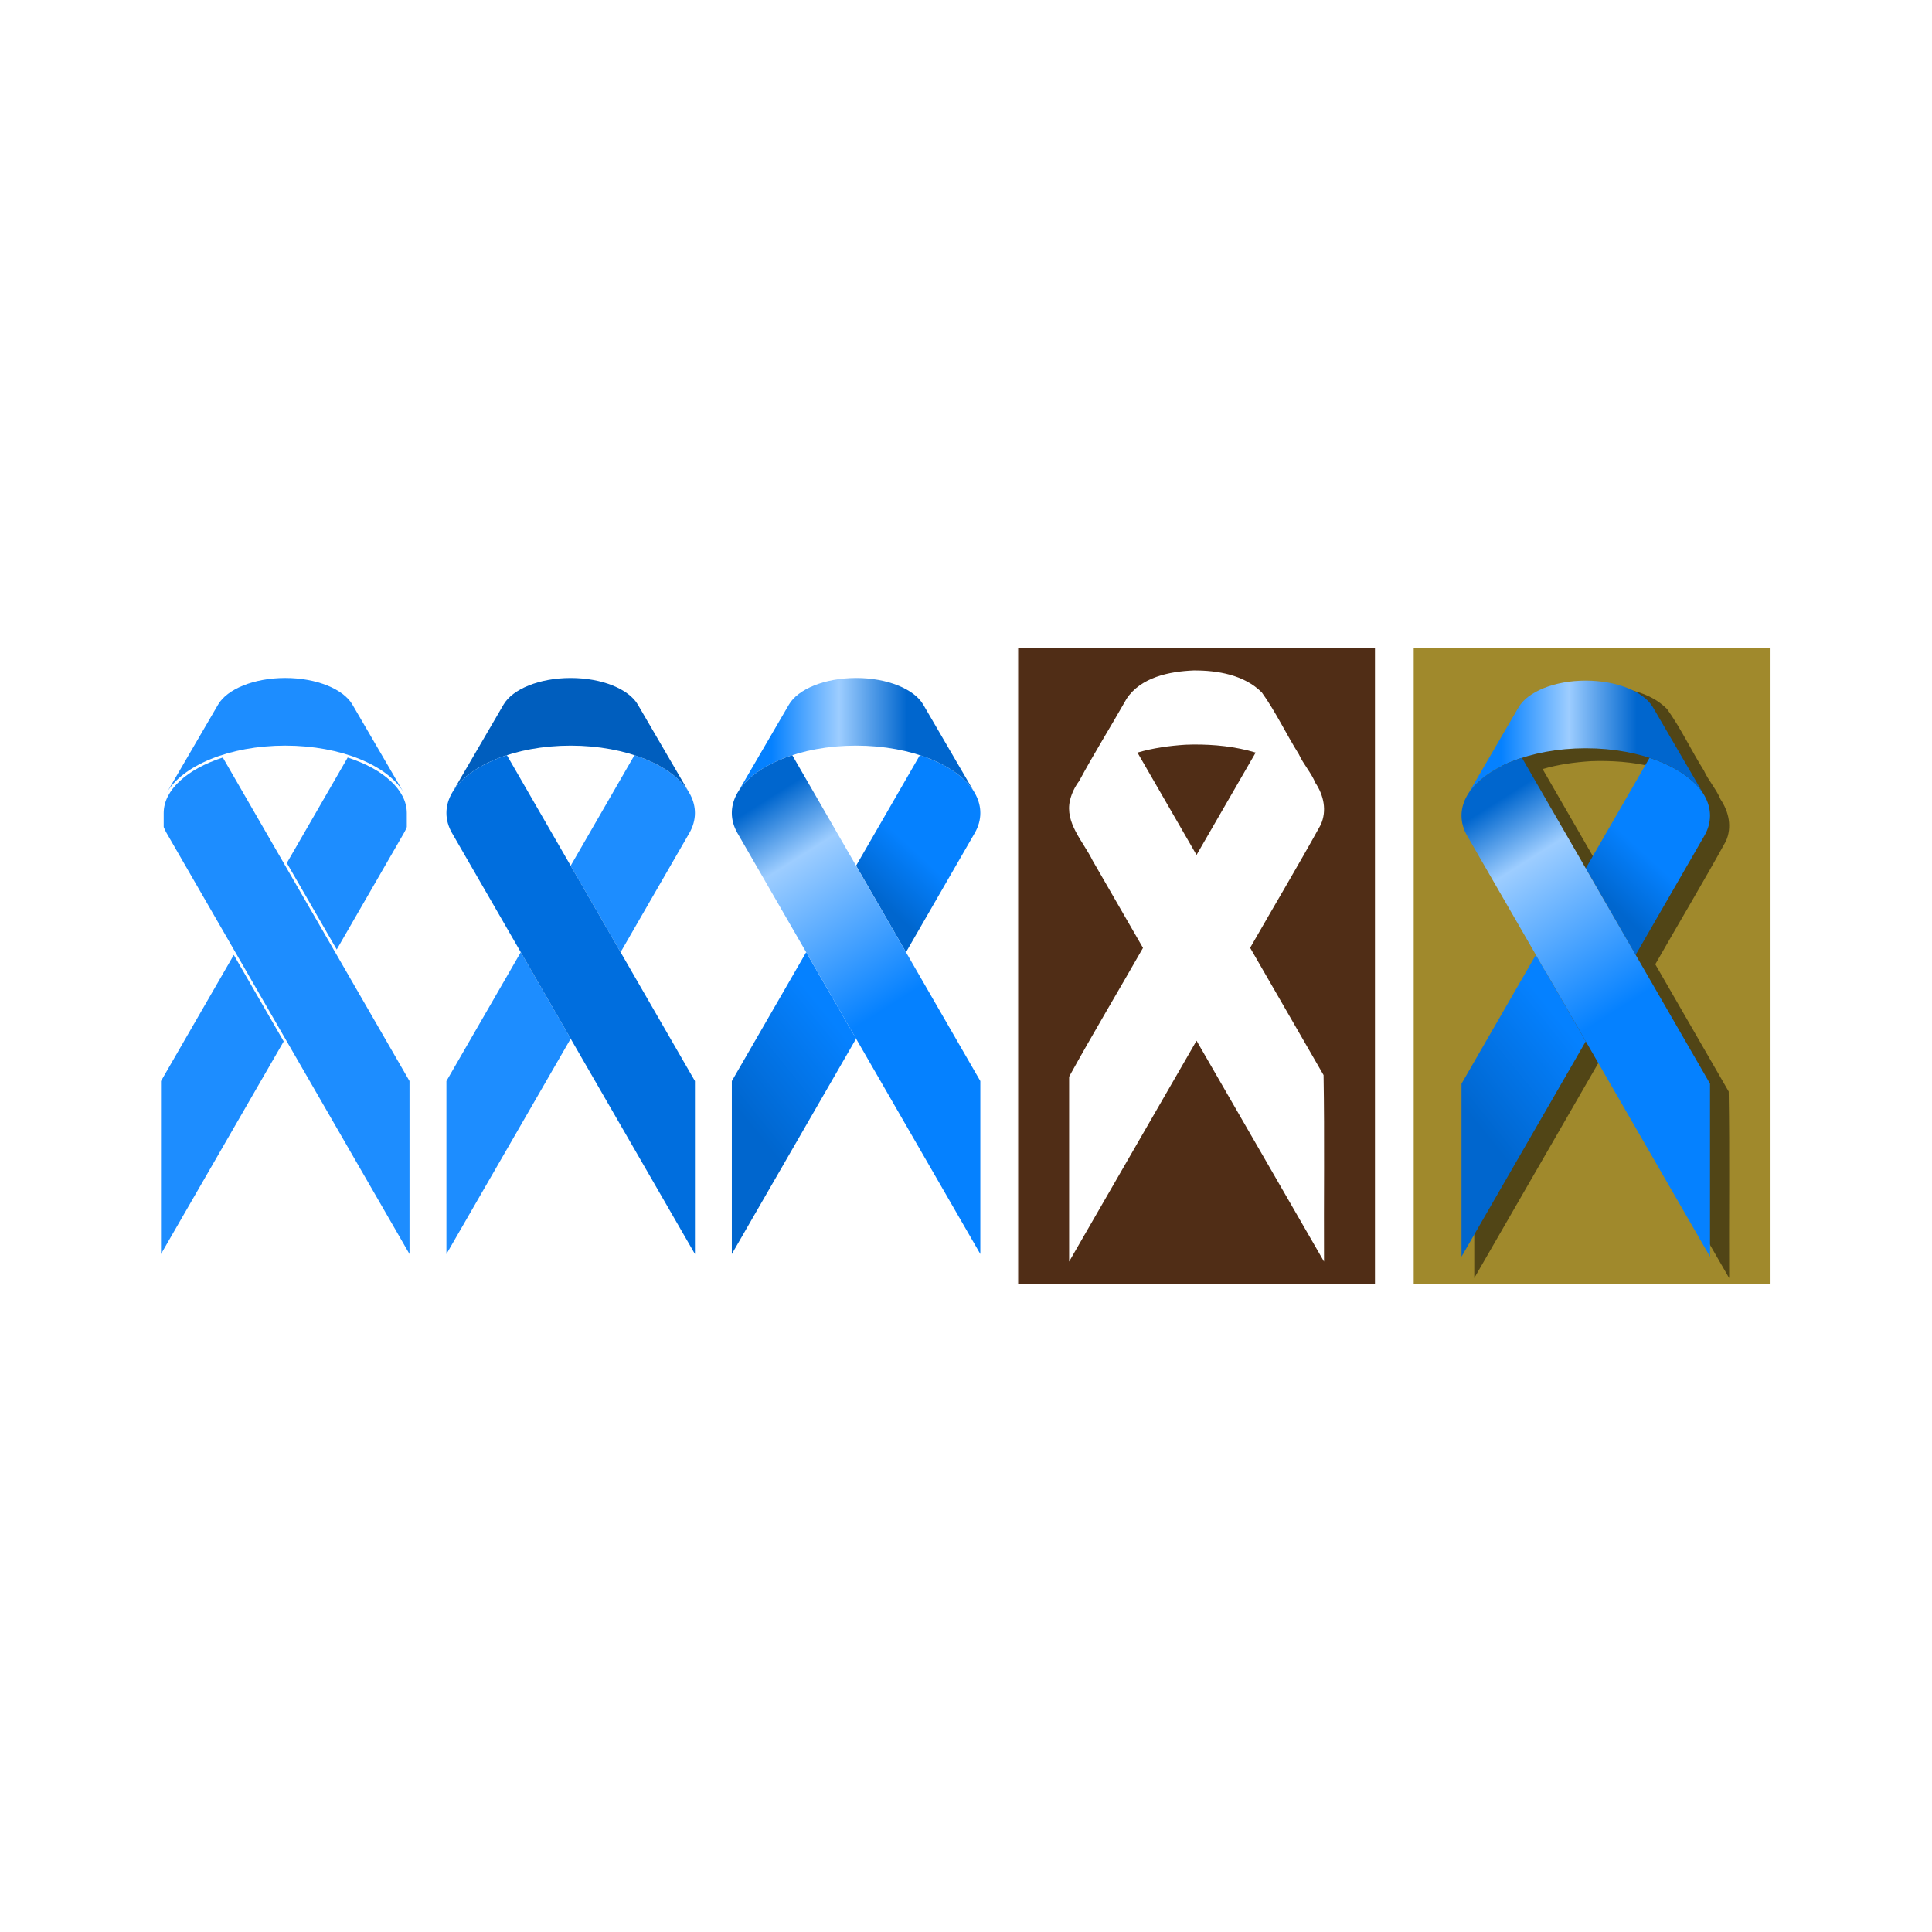 <svg:svg xmlns:dc="http://purl.org/dc/elements/1.1/" xmlns:ns1="http://sodipodi.sourceforge.net/DTD/sodipodi-0.dtd" xmlns:ns2="http://www.inkscape.org/namespaces/inkscape" xmlns:ns3="http://www.w3.org/1999/xlink" xmlns:ns5="http://creativecommons.org/ns#" xmlns:rdf="http://www.w3.org/1999/02/22-rdf-syntax-ns#" xmlns:svg="http://www.w3.org/2000/svg" height="1212.031" id="svg5356" version="1.1" viewBox="-82.471 -228.691 1212.031 1212.031" width="1212.031" ns1:docname="llacets.svg" ns1:version="0.32" ns2:output_extension="org.inkscape.output.svg.inkscape" ns2:version="0.47 r22583">
  <svg:defs id="defs6959">
    <svg:linearGradient id="linearGradient3788">
      <svg:stop id="stop3790" offset="0" style="stop-color:#0066ce" />
      <svg:stop id="stop3792" offset=".275" style="stop-color:#9dcdff" />
      <svg:stop id="stop3794" offset="1" style="stop-color:#0581ff" />
    </svg:linearGradient>
    <svg:linearGradient id="linearGradient3780">
      <svg:stop id="stop3782" offset="0" style="stop-color:#0066ce" />
      <svg:stop id="stop3786" offset="1" style="stop-color:#0581ff" />
    </svg:linearGradient>
    <svg:linearGradient id="linearGradient7546">
      <svg:stop id="stop7548" offset="0" style="stop-color:#0066ce" />
      <svg:stop id="stop7550" offset=".5" style="stop-color:#9dcdff" />
      <svg:stop id="stop7552" offset="1" style="stop-color:#0581ff" />
    </svg:linearGradient>
    <svg:linearGradient id="linearGradient7530">
      <svg:stop id="stop7532" offset="0" style="stop-color:#178aff" />
      <svg:stop id="stop7536" offset=".5" style="stop-color:#c5e2ff" />
      <svg:stop id="stop7534" offset="1" style="stop-color:#178aff" />
    </svg:linearGradient>
    <svg:linearGradient gradientTransform="translate(438.02 -163.81)" gradientUnits="userSpaceOnUse" id="linearGradient3814" x1="66.638" x2="130.17" y1="512.23" y2="460.8" ns2:collect="always" ns3:href="#linearGradient3780" />
    <svg:linearGradient gradientUnits="userSpaceOnUse" id="linearGradient3816" x1="157.9" x2="183.57" y1="383.47" y2="355.75" ns2:collect="always" ns3:href="#linearGradient3780" />
    <svg:linearGradient gradientUnits="userSpaceOnUse" id="linearGradient3818" x1="144.59" x2="222.54" y1="355.75" y2="355.75" ns2:collect="always" ns3:href="#linearGradient7546" />
    <svg:linearGradient gradientUnits="userSpaceOnUse" id="linearGradient3820" x1="176.51" x2="91.603" y1="281.66" y2="281.66" ns2:collect="always" ns3:href="#linearGradient7546" />
    <svg:linearGradient gradientUnits="userSpaceOnUse" id="linearGradient3822" x1="70.053" x2="219.13" y1="281.66" y2="281.66" ns2:collect="always" ns3:href="#linearGradient7530" />
    <svg:linearGradient gradientTransform="translate(438.02 -163.81)" gradientUnits="userSpaceOnUse" id="linearGradient3824" x1="86.599" x2="167.1" y1="322.89" y2="450.42" ns2:collect="always" ns3:href="#linearGradient3788" />
    <svg:filter color-interpolation-filters="sRGB" id="filter3913" ns2:collect="always">
      <svg:feGaussianBlur id="feGaussianBlur3915" stdDeviation="5.308" ns2:collect="always" />
    </svg:filter>
  </svg:defs>
  <ns1:namedview bordercolor="#666666" borderopacity="1.0" gridtolerance="10.0" guidetolerance="10.0" id="base" objecttolerance="10.0" pagecolor="#ffffff" showgrid="false" ns2:current-layer="svg5356" ns2:cx="526.18109" ns2:cy="372.04724" ns2:pageopacity="0.0" ns2:pageshadow="2" ns2:window-height="941" ns2:window-maximized="1" ns2:window-width="1270" ns2:window-x="0" ns2:window-y="27" ns2:zoom="0.92326985" />
  <svg:g id="g7479" transform="translate(193.05 -48.876)">
    <svg:g id="g3796" transform="translate(-62.099)">
      <svg:g id="g5358" style="fill:#1d8dff">
        <svg:path d="m66.638 498.39 46.646-80.834 31.306 54.254-77.952 135.09v-108.51z" id="path5360" style="fill:#1d8dff" />
      </svg:g>
      <svg:g id="g5362" style="fill:#1d8dff">
        <svg:path d="m144.59 363.3 40.026-69.363c22.722 7.385 37.926 20.87 37.926 36.282 0 4.36-1.217 8.566-3.478 12.523l-43.167 74.811-31.307-54.253z" id="path5364" style="fill:#1d8dff" />
      </svg:g>
      <svg:g id="g5366" style="fill:#005ebe">
        <svg:path d="m144.59 287.95c35.094 0 64.759 12.575 74.539 29.864l-32.412-55.599c-5.654-9.699-22.384-16.704-42.127-16.704s-36.471 7.005-42.124 16.704l-32.417 55.6c9.78-17.289 39.442-29.864 74.536-29.864z" id="path5368" style="fill:#005ebe" />
      </svg:g>
      <svg:g id="g5370" style="fill:#006ede">
        <svg:path d="m222.54 606.9-152.42-264.16c-2.26-3.957-3.478-8.163-3.478-12.523 0-15.412 15.205-28.897 37.926-36.282l117.98 204.45v108.51z" id="path5372" style="fill:#006ede" />
      </svg:g>
    </svg:g>
  </svg:g>
  <svg:path d="m97.466 312.72 38.185-66.172c22.471 7.231 37.085 20.419 37.085 34.792v8.822c-0.491 1.255-1.085 2.49-1.778 3.701l-42.186 73.11-31.306-54.253zm-0.983-73.654c35.094 0 64.759 12.575 74.539 29.864l-32.412-55.599c-5.654-9.699-22.384-16.704-42.127-16.704s-36.471 7.005-42.125 16.704l-32.411 55.599c9.78-17.289 39.442-29.864 74.536-29.864zm-77.951 210.44 45.665-79.134 31.306 54.255-76.971 133.39v-108.51zm155.9 108.51-152.43-264.16c-0.693-1.213-1.288-2.45-1.78-3.708v-8.815c0-14.374 14.615-27.562 37.088-34.793l117.12 202.96v108.51z" id="path5376" style="fill:#1d8dff" />
  <svg:g id="g3806" transform="translate(-128.02 114.93)">
    <svg:path d="m504.66 334.58 46.646-80.834 31.306 54.254-77.952 135.09v-108.51z" id="path7500" style="fill:url(#linearGradient3814)" />
    <svg:g id="g7502" style="fill:url(#linearGradient3818)" transform="translate(438.02 -163.81)">
      <svg:path d="m144.59 363.3 40.026-69.363c22.722 7.385 37.926 20.87 37.926 36.282 0 4.36-1.217 8.566-3.478 12.523l-43.167 74.811-31.307-54.253z" id="path7504" style="fill:url(#linearGradient3816)" />
    </svg:g>
    <svg:g id="g7506" style="fill:url(#linearGradient3822)" transform="translate(438.02 -163.81)">
      <svg:path d="m144.59 287.95c35.094 0 64.759 12.575 74.539 29.864l-32.412-55.599c-5.654-9.699-22.384-16.704-42.127-16.704s-36.471 7.005-42.124 16.704l-32.417 55.6c9.78-17.289 39.442-29.864 74.536-29.864z" id="path7508" style="fill:url(#linearGradient3820)" />
    </svg:g>
    <svg:path d="m660.56 443.09-152.43-264.16c-2.26-3.957-3.478-8.163-3.478-12.523 0-15.412 15.205-28.897 37.926-36.282l117.98 204.45v108.51z" id="path7512" style="fill:url(#linearGradient3824)" />
  </svg:g>
  <svg:g id="g3961" transform="translate(-40.291)">
    <svg:rect height="399.43" id="rect3873" style="stroke-linejoin:round;fill-rule:evenodd;color:#000000;stroke:#ffffff;stroke-linecap:round;stroke-width:.566;fill:#502d16" width="224.43" x="596.27" y="177.61" />
    <svg:g id="g3917" transform="translate(561.18 -341.24)">
      <svg:path d="m145.41 533.15c-15.22 0.63-32.978 4.246-41.969 17.688-9.772 17.267-20.425 34.248-29.781 51.656-2.628 3.528-4.624 7.509-5.75 12.031-3.366 14.409 8.36 25.941 14.188 37.906 10.535 18.259 21.057 36.523 31.594 54.781-15.379 26.945-31.407 53.723-46.344 80.781v116c26.632-46.195 53.271-92.387 79.938-138.56 26.657 46.189 53.327 92.365 79.969 138.56-0.188-38.974 0.376-78.156-0.281-117-15.357-26.613-30.706-53.231-46.062-79.844 14.707-25.728 29.955-51.252 44.25-77.125 4.069-8.894 1.888-18.602-3.312-26.344-2.587-6.28-7.603-11.789-10.406-18-7.981-12.722-14.459-26.57-23.188-38.719-10.945-11.028-27.845-13.921-42.844-13.812zm-0.344 46.469c13.164-0.12 26.674 1.239 39.312 5.062-12.361 21.408-24.717 42.819-37.094 64.219-12.353-21.407-24.709-42.812-37.062-64.219 9.822-2.886 20.181-4.301 30.125-4.938 1.564-0.054 3.142-0.111 4.719-0.125z" id="path9088" style="fill:#ffffff" />
      <svg:g id="g3847" transform="translate(-435.3 453.48)">
        <svg:path d="m504.66 334.58 46.646-80.834 31.306 54.254-77.952 135.09v-108.51z" id="path3849" style="fill:url(#linearGradient3814)" />
        <svg:g id="g3851" style="fill:url(#linearGradient3818)" transform="translate(438.02 -163.81)">
          <svg:path d="m144.59 363.3 40.026-69.363c22.722 7.385 37.926 20.87 37.926 36.282 0 4.36-1.217 8.566-3.478 12.523l-43.167 74.811-31.307-54.253z" id="path3853" style="fill:url(#linearGradient3816)" />
        </svg:g>
        <svg:g id="g3855" style="fill:url(#linearGradient3822)" transform="translate(438.02 -163.81)">
          <svg:path d="m144.59 287.95c35.094 0 64.759 12.575 74.539 29.864l-32.412-55.599c-5.654-9.699-22.384-16.704-42.127-16.704s-36.471 7.005-42.124 16.704l-32.417 55.6c9.78-17.289 39.442-29.864 74.536-29.864z" id="path3857" style="fill:url(#linearGradient3820)" />
        </svg:g>
        <svg:path d="m660.56 443.09-152.43-264.16c-2.26-3.957-3.478-8.163-3.478-12.523 0-15.412 15.205-28.897 37.926-36.282l117.98 204.45v108.51z" id="path3859" style="fill:url(#linearGradient3824)" />
      </svg:g>
    </svg:g>
  </svg:g>
  <svg:g id="g3973" transform="translate(-18.382)">
    <svg:rect height="399.43" id="rect3875" style="stroke-linejoin:round;fill-rule:evenodd;color:#000000;stroke:#ffffff;stroke-linecap:round;stroke-width:.566;fill:#a0892c" width="224.43" x="822.51" y="177.61" />
    <svg:g id="g3939" transform="translate(555.18 -336.9)">
      <svg:path d="m383.66 539.15c-15.22 0.63-32.978 4.246-41.969 17.688-9.772 17.267-20.425 34.248-29.781 51.656-2.628 3.528-4.624 7.509-5.75 12.031-3.366 14.409 8.36 25.941 14.188 37.906 10.535 18.259 21.057 36.523 31.594 54.781-15.379 26.945-31.407 53.723-46.344 80.781v116c26.632-46.195 53.271-92.387 79.938-138.56 26.657 46.189 53.327 92.365 79.969 138.56-0.188-38.974 0.376-78.156-0.281-117-15.357-26.613-30.706-53.231-46.062-79.844 14.707-25.728 29.955-51.252 44.25-77.125 4.069-8.894 1.888-18.602-3.312-26.344-2.587-6.28-7.603-11.789-10.406-18-7.981-12.722-14.459-26.57-23.188-38.719-10.945-11.028-27.845-13.921-42.844-13.812zm-0.344 46.469c13.164-0.12 26.674 1.239 39.312 5.062-12.361 21.408-24.717 42.819-37.094 64.219-12.353-21.407-24.709-42.812-37.062-64.219 9.822-2.886 20.181-4.301 30.125-4.938 1.564-0.054 3.142-0.111 4.719-0.125z" id="path3877" style="opacity:.7;filter:url(#filter3913);fill:#000000" />
      <svg:g id="g3879" transform="translate(-207.06 453.48)">
        <svg:path d="m504.66 334.58 46.646-80.834 31.306 54.254-77.952 135.09v-108.51z" id="path3881" style="fill:url(#linearGradient3814)" />
        <svg:g id="g3883" style="fill:url(#linearGradient3818)" transform="translate(438.02 -163.81)">
          <svg:path d="m144.59 363.3 40.026-69.363c22.722 7.385 37.926 20.87 37.926 36.282 0 4.36-1.217 8.566-3.478 12.523l-43.167 74.811-31.307-54.253z" id="path3885" style="fill:url(#linearGradient3816)" />
        </svg:g>
        <svg:g id="g3887" style="fill:url(#linearGradient3822)" transform="translate(438.02 -163.81)">
          <svg:path d="m144.59 287.95c35.094 0 64.759 12.575 74.539 29.864l-32.412-55.599c-5.654-9.699-22.384-16.704-42.127-16.704s-36.471 7.005-42.124 16.704l-32.417 55.6c9.78-17.289 39.442-29.864 74.536-29.864z" id="path3889" style="fill:url(#linearGradient3820)" />
        </svg:g>
        <svg:path d="m660.56 443.09-152.43-264.16c-2.26-3.957-3.478-8.163-3.478-12.523 0-15.412 15.205-28.897 37.926-36.282l117.98 204.45v108.51z" id="path3891" style="fill:url(#linearGradient3824)" />
      </svg:g>
    </svg:g>
  </svg:g>
</svg:svg>